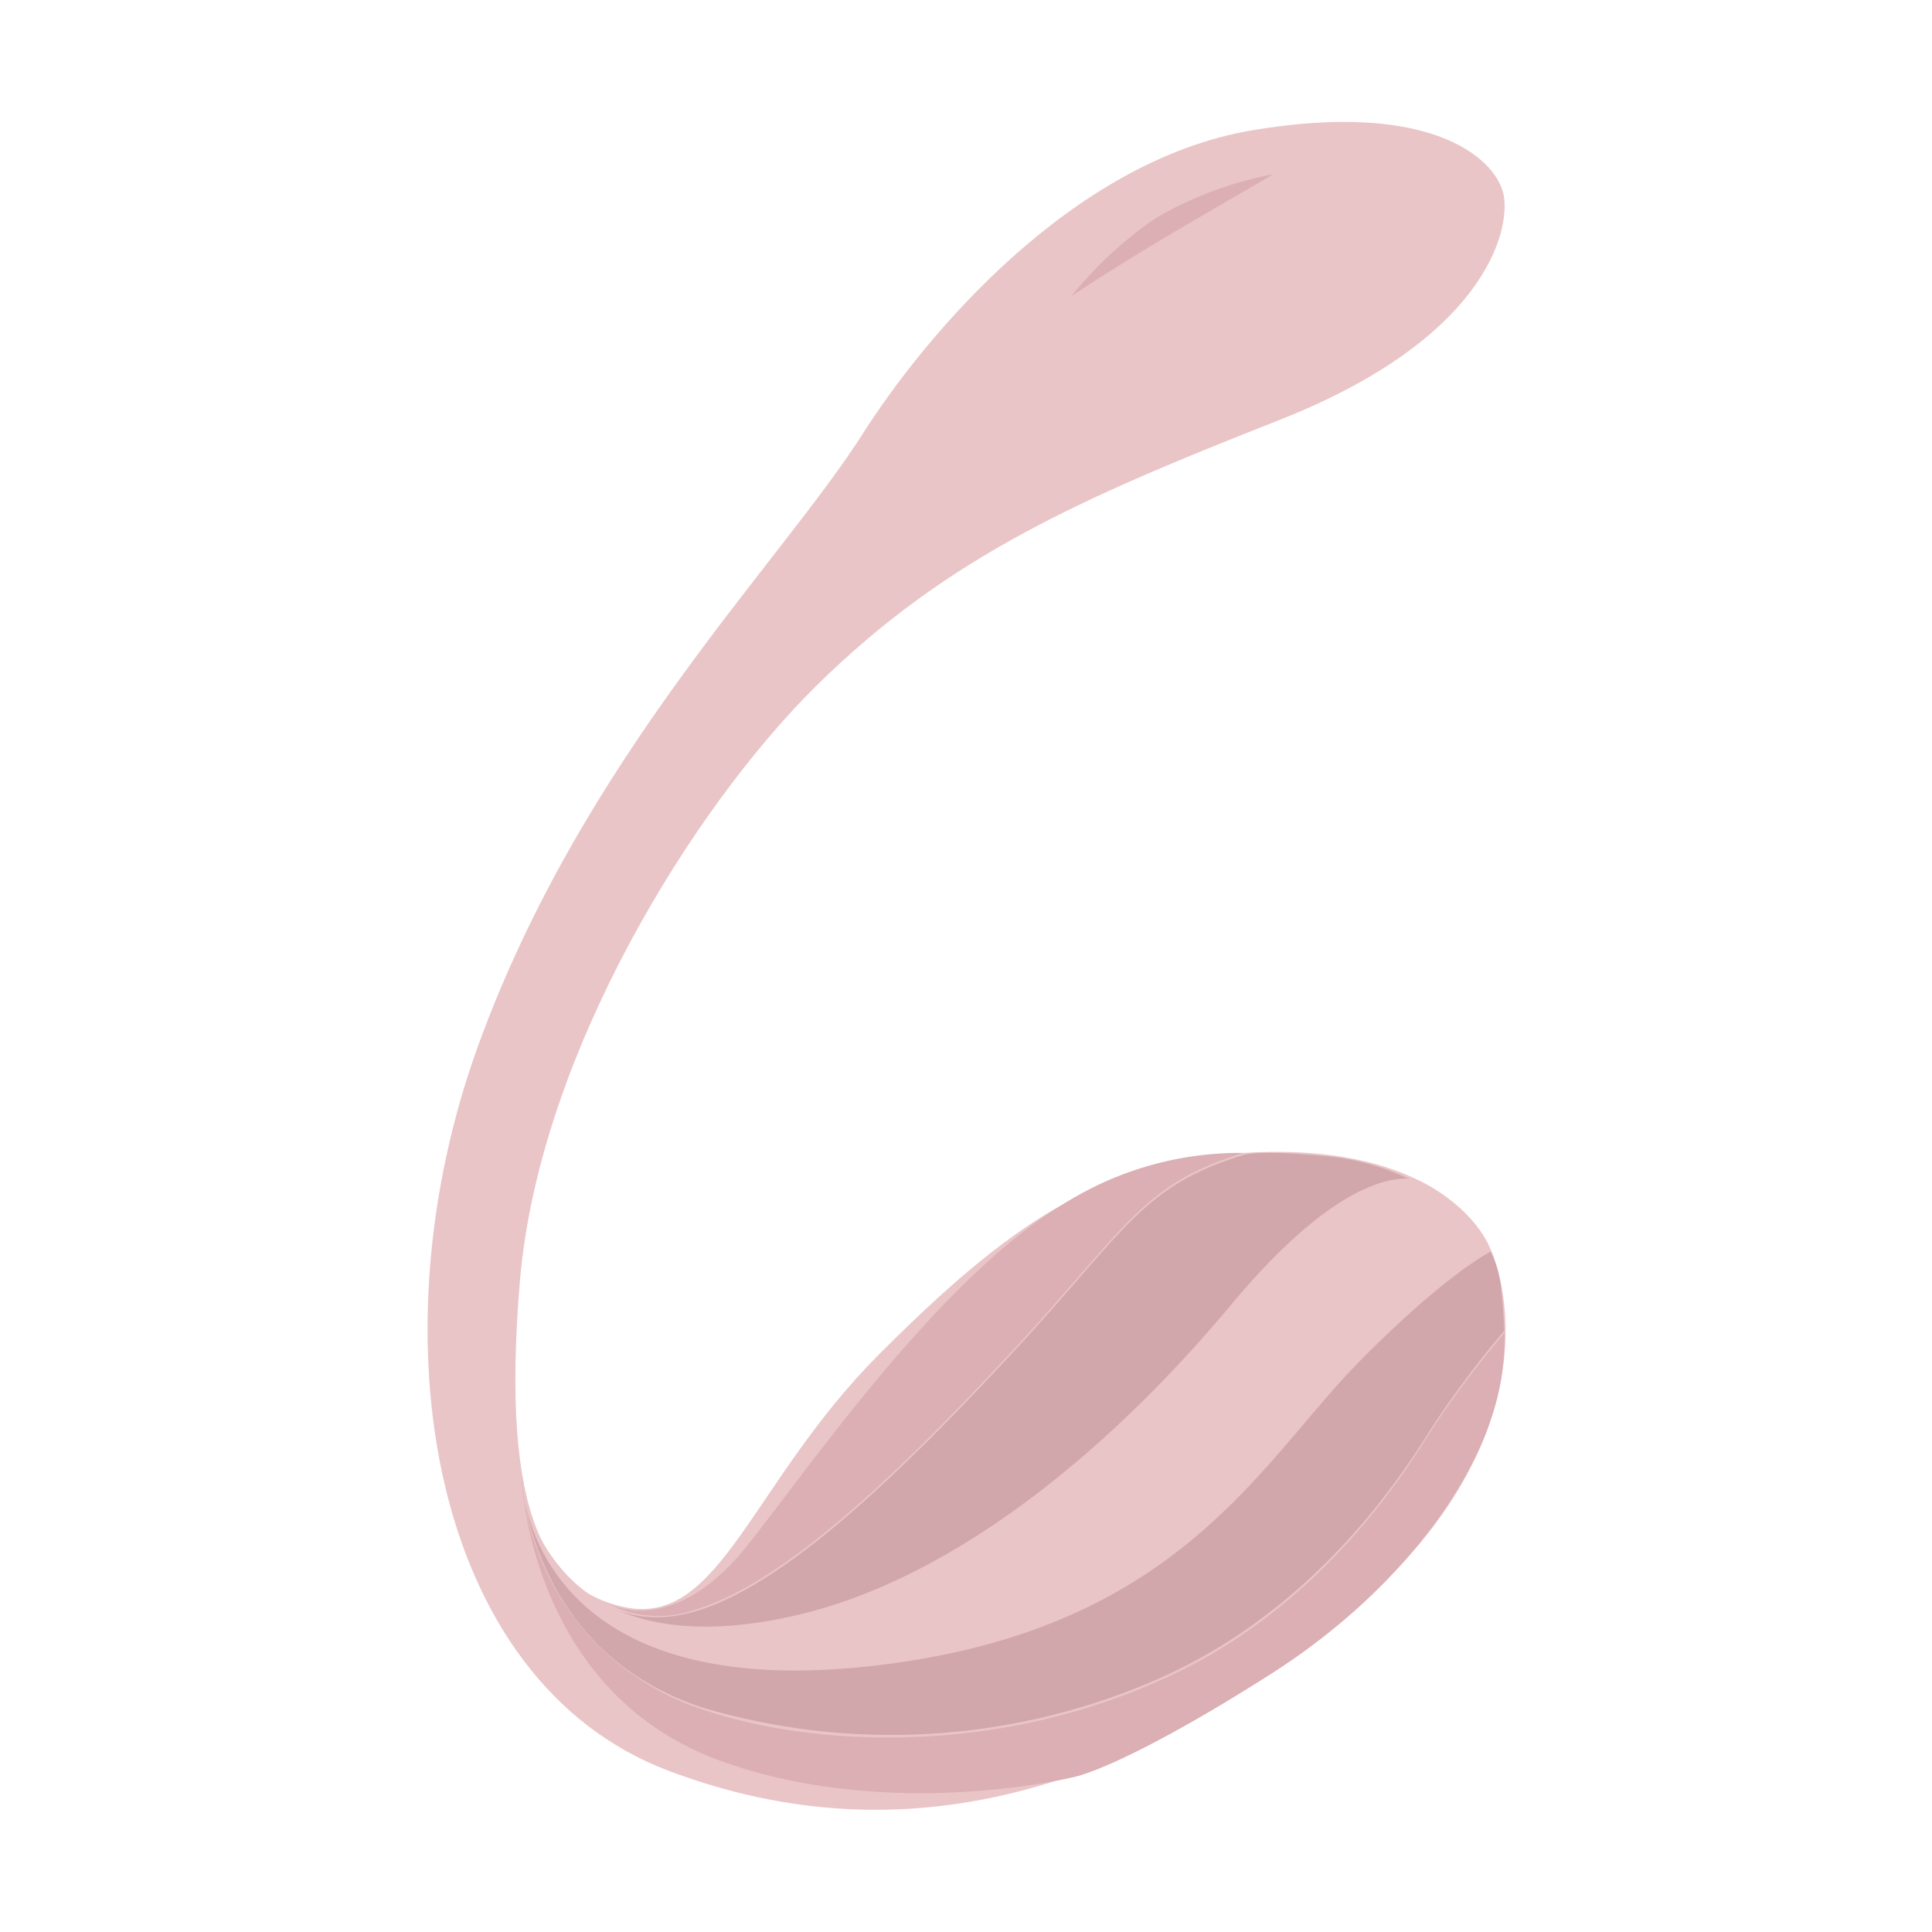 <svg xmlns="http://www.w3.org/2000/svg" width="120.0" height="120.0" viewBox="0 0 120.0 120.0">
    <path d="M38.78,99.82c5.95,1.28 7.87,-7.75 15.85,-15.73s13.6,-11.92 22.6,-12.48 13.38,2.58 15,5.28 4,13.39 -9.22,24C70.15,111 56.4,115.59 41.56,110S23.16,83 29.68,65 48.56,34.9 53.62,26.89C57.38,21 66.44,10 77.79,8.09S93.1,10 93.42,12.25s-1.27,8.83 -13.94,13.83C67.27,30.9 58.93,34.48 50.7,42.6c-7.64,7.54 -17.23,22.91 -18.41,37C31.05,94.41 34.06,98.81 38.78,99.82Z" fill="#e9c5c7" fill-opacity="1"/>
    <path d="M66.56,18.38c0.17,-0.09 2.53,-1.73 7.51,-4.64l5,-2.91a23,23 0,0 0,-7.25 2.7A24.14,24.14 0,0 0,66.56 18.38Z" fill="#dbafb3" fill-opacity="1"/>
    <path d="M77.23,71.61c-6.28,1.91 -7.35,4.72 -14.08,12 -7.4,8 -14.45,14.71 -20,16.38a6.86,6.86 0,0 1,-5.67 -0.53s4,2.61 8.83,-3.33C49.91,91.68 58.17,79.53 66,74.82A20.55,20.55 0,0 1,77.23 71.61Z" fill="#dbafb3" fill-opacity="1"/>
    <path d="M77.23,71.74c-6.28,1.91 -7.35,4.72 -14.08,12 -7.4,8 -15.24,15.59 -21,16.59 -6.46,1.12 -9.21,-6 -9.21,-6s2.1,9.42 16.35,6.23c9.86,-2.2 19.52,-10.28 27.18,-19.36 5.77,-6.83 9.37,-8.16 11.63,-7.68a15.18,15.18 0,0 0,-6 -1.73C78.07,71.41 77.23,71.74 77.23,71.74Z" fill="#d1a7ab" fill-opacity="1"/>
    <path d="M88.13,73.33S84.35,71.6 76.5,81c-7.6,9.12 -17.33,17.13 -27.18,19.36C33.17,104 32.4,91.67 32.4,91.67s-0.25,15.09 24.36,11.44c17.09,-2.54 21.73,-12.52 27.68,-18.55 5.37,-5.45 8.15,-6.82 8.15,-6.82A9.45,9.45 0,0 0,88.13 73.33Z" fill="#e9c5c7" fill-opacity="1"/>
    <path d="M32.4,91.67s0,15.29 24.16,11.48c17.07,-2.7 21.93,-12.56 27.88,-18.59 5.37,-5.45 8.15,-6.82 8.15,-6.82a6.57,6.57 0,0 1,0.65 2.37c0.18,1.59 0.19,2.55 0.19,2.55A62.17,62.17 0,0 0,89 88.56C87.26,91.32 82,99.82 72,104.25a41.27,41.27 0,0 1,-28.37 1.81C32.77,102.49 32.4,91.67 32.4,91.67Z" fill="#d1a7ab" fill-opacity="1"/>
    <path d="M32.4,91.8a16.38,16.38 0,0 0,11.27 14.39c6.07,2.08 17.34,3.12 28.37,-1.81C82,100 87.26,91.46 89,88.69a61.45,61.45 0,0 1,4.44 -5.89,15.18 15.18,0 0,1 -0.84,5.36c-1,3.17 -4.74,10.15 -13.78,15.89 -9.29,5.89 -12.18,6.34 -12.18,6.34s-11.32,2.78 -21.82,-1C32.85,105.1 32.4,91.8 32.4,91.8Z" fill="#dbafb3" fill-opacity="1"/>
</svg>